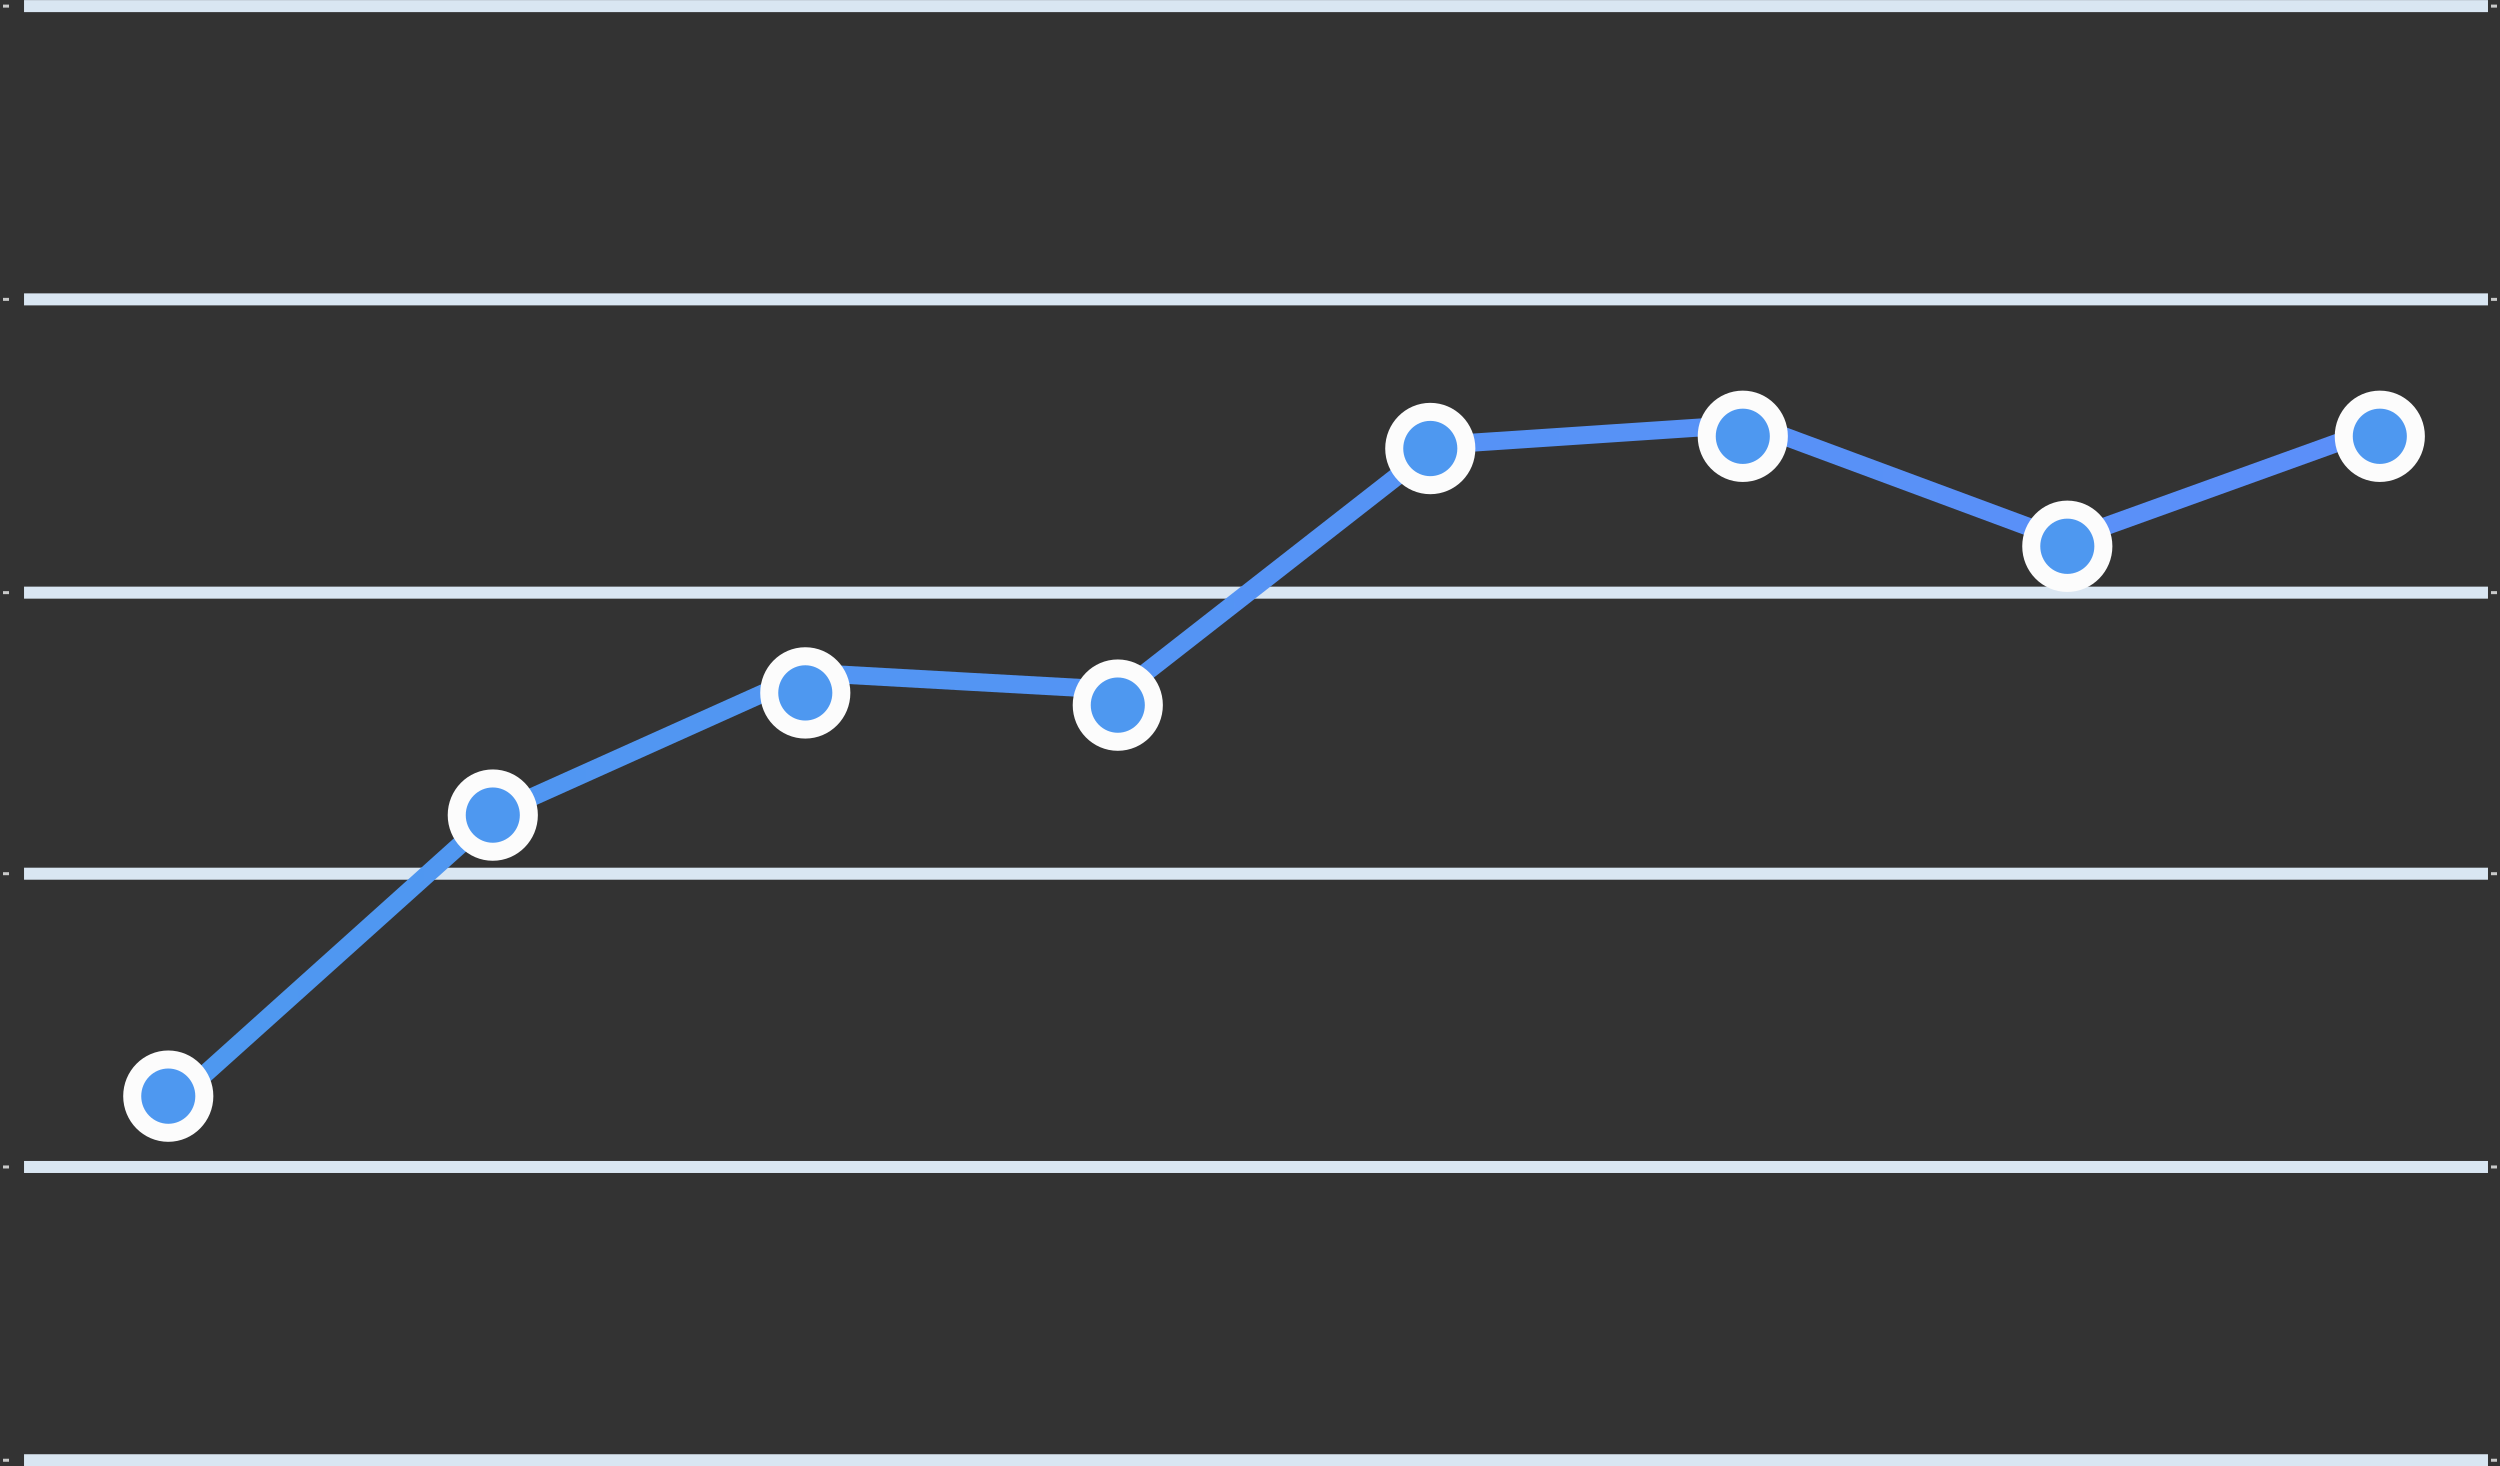 <?xml version="1.0" encoding="UTF-8"?>
<svg width="208px" height="122px" viewBox="0 0 208 122" version="1.1" xmlns="http://www.w3.org/2000/svg" xmlns:xlink="http://www.w3.org/1999/xlink">
    <rect x="0" y="0" width="208" height="122" fill="#333333" stroke="none"/>
    <title>基础折线图</title>
    <defs>
        <linearGradient x1="-0.321%" y1="49.852%" x2="96.147%" y2="49.852%" id="linearGradient-1">
            <stop stop-color="#4E98F0" offset="0%"></stop>
            <stop stop-color="#5B8FF9" offset="100%"></stop>
        </linearGradient>
        <linearGradient x1="15.793%" y1="60.357%" x2="3158.035%" y2="-891.25%" id="linearGradient-2">
            <stop stop-color="#4E98F0" offset="0%"></stop>
            <stop stop-color="#5B8FF9" offset="100%"></stop>
        </linearGradient>
    </defs>
    <g id="自定义敏捷报表" stroke="none" stroke-width="1" fill="none" fill-rule="evenodd">
        <g id="基础折线图" transform="translate(-18, -24)">
            <g transform="translate(18, 24)">
                <line x1="0.25" y1="0.508" x2="0.75" y2="0.508" id="路径" stroke="#C9CACA" stroke-width="0.25"></line>
                <line x1="2" y1="0.508" x2="207" y2="0.508" id="路径" stroke="#D9E6F2"></line>
                <line x1="207.25" y1="0.508" x2="207.75" y2="0.508" id="路径" stroke="#C9CACA" stroke-width="0.25"></line>
                <line x1="0.25" y1="24.908" x2="0.75" y2="24.908" id="路径" stroke="#C9CACA" stroke-width="0.25"></line>
                <line x1="2" y1="24.908" x2="207" y2="24.908" id="路径" stroke="#D9E6F2"></line>
                <line x1="207.25" y1="24.908" x2="207.75" y2="24.908" id="路径" stroke="#C9CACA" stroke-width="0.25"></line>
                <line x1="0.25" y1="49.308" x2="0.75" y2="49.308" id="路径" stroke="#C9CACA" stroke-width="0.25"></line>
                <line x1="2" y1="49.308" x2="207" y2="49.308" id="路径" stroke="#D9E6F2"></line>
                <line x1="207.25" y1="49.308" x2="207.75" y2="49.308" id="路径" stroke="#C9CACA" stroke-width="0.25"></line>
                <line x1="0.25" y1="72.692" x2="0.75" y2="72.692" id="路径" stroke="#C9CACA" stroke-width="0.25"></line>
                <line x1="2" y1="72.692" x2="207" y2="72.692" id="路径" stroke="#D9E6F2"></line>
                <line x1="207.25" y1="72.692" x2="207.75" y2="72.692" id="路径" stroke="#C9CACA" stroke-width="0.25"></line>
                <line x1="0.25" y1="97.092" x2="0.75" y2="97.092" id="路径" stroke="#C9CACA" stroke-width="0.25"></line>
                <line x1="2" y1="97.092" x2="207" y2="97.092" id="路径" stroke="#D9E6F2"></line>
                <line x1="207.25" y1="97.092" x2="207.75" y2="97.092" id="路径" stroke="#C9CACA" stroke-width="0.25"></line>
                <line x1="0.25" y1="121.492" x2="0.75" y2="121.492" id="路径" stroke="#C9CACA" stroke-width="0.25"></line>
                <line x1="2" y1="121.492" x2="207" y2="121.492" id="路径" stroke="#D9E6F2"></line>
                <line x1="207.25" y1="121.492" x2="207.75" y2="121.492" id="路径" stroke="#C9CACA" stroke-width="0.25"></line>
                <polyline id="路径" stroke="url(#linearGradient-1)" stroke-width="1.5" points="15 91.2 41.148 67.718 67.284 55.977 93.432 57.433 119.568 37.022 145.716 35.283 171.864 44.981 198 35.566"></polyline>
                <ellipse id="椭圆形" stroke="#FCFCFC" stroke-width="1.5" fill="url(#linearGradient-2)" fill-rule="nonzero" cx="14" cy="91.2" rx="3" ry="3.05"></ellipse>
                <ellipse id="椭圆形" stroke="#FCFCFC" stroke-width="1.5" fill="url(#linearGradient-2)" fill-rule="nonzero" cx="67" cy="57.65" rx="3" ry="3.05"></ellipse>
                <ellipse id="椭圆形" stroke="#FCFCFC" stroke-width="1.5" fill="url(#linearGradient-2)" fill-rule="nonzero" cx="41" cy="67.817" rx="3" ry="3.05"></ellipse>
                <ellipse id="椭圆形" stroke="#FCFCFC" stroke-width="1.5" fill="url(#linearGradient-2)" fill-rule="nonzero" cx="93" cy="58.667" rx="3" ry="3.05"></ellipse>
                <ellipse id="椭圆形" stroke="#FCFCFC" stroke-width="1.5" fill="url(#linearGradient-2)" fill-rule="nonzero" cx="119" cy="37.317" rx="3" ry="3.05"></ellipse>
                <ellipse id="椭圆形" stroke="#FCFCFC" stroke-width="1.5" fill="url(#linearGradient-2)" fill-rule="nonzero" cx="145" cy="36.3" rx="3" ry="3.05"></ellipse>
                <ellipse id="椭圆形" stroke="#FCFCFC" stroke-width="1.5" fill="url(#linearGradient-2)" fill-rule="nonzero" cx="172" cy="45.45" rx="3" ry="3.05"></ellipse>
                <ellipse id="椭圆形" stroke="#FCFCFC" stroke-width="1.5" fill="url(#linearGradient-2)" fill-rule="nonzero" cx="198" cy="36.3" rx="3" ry="3.05"></ellipse>
            </g>
        </g>
    </g>
</svg>